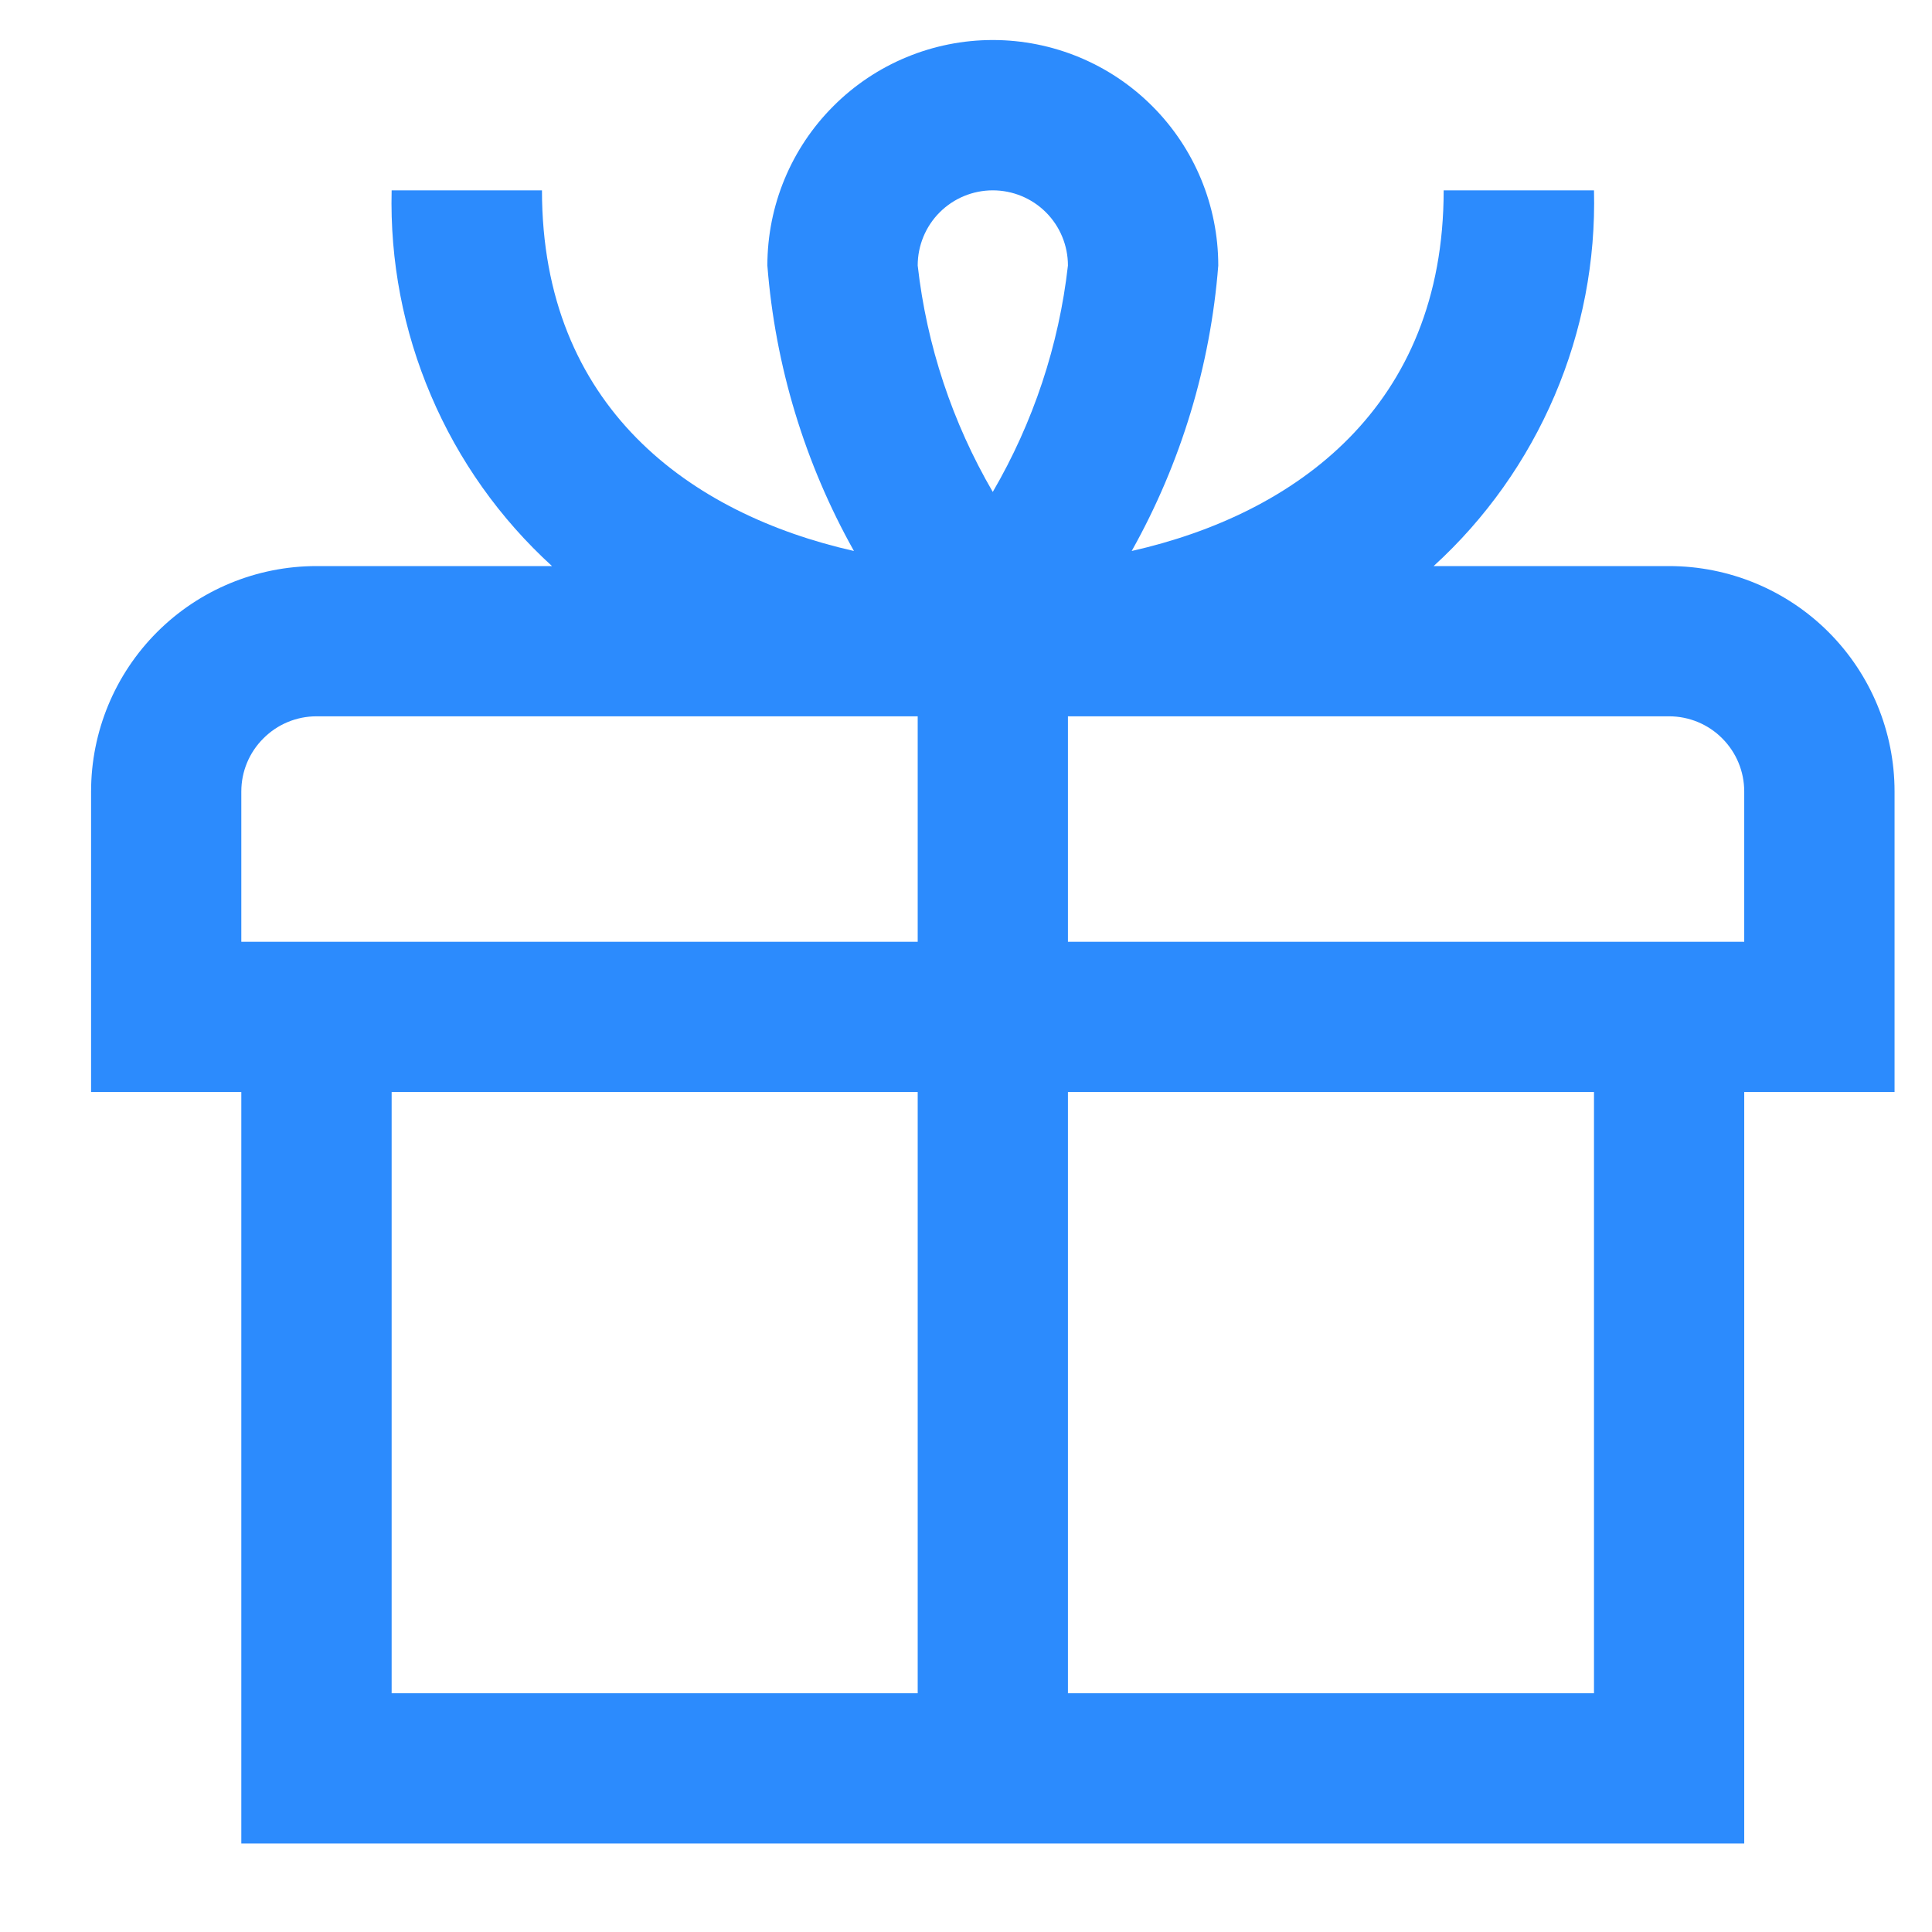 <svg width="21" height="21" viewBox="0 0 21 21" fill="none" xmlns="http://www.w3.org/2000/svg">
<g clip-path="url(#clip0_259_34)">
<path d="M18.142 6.153H15.583C16.149 5.637 16.597 5.005 16.898 4.3C17.199 3.596 17.345 2.835 17.326 2.069H15.692C15.692 4.422 14.082 5.587 12.301 5.989C12.836 5.035 13.157 3.976 13.242 2.886C13.242 2.236 12.984 1.612 12.524 1.153C12.065 0.693 11.441 0.435 10.791 0.435C10.142 0.435 9.518 0.693 9.059 1.153C8.599 1.612 8.341 2.236 8.341 2.886C8.426 3.976 8.747 5.035 9.282 5.989C7.5 5.587 5.891 4.422 5.891 2.069H4.257C4.238 2.835 4.384 3.596 4.685 4.3C4.985 5.005 5.434 5.637 6 6.153H3.44C2.79 6.153 2.167 6.411 1.708 6.87C1.248 7.33 0.99 7.953 0.99 8.603L0.99 11.87H2.623V20.038H18.959V11.87H20.593V8.603C20.593 7.953 20.335 7.33 19.875 6.87C19.416 6.411 18.792 6.153 18.142 6.153ZM10.791 2.069C11.008 2.069 11.216 2.155 11.369 2.308C11.522 2.461 11.608 2.669 11.608 2.886C11.51 3.754 11.231 4.592 10.791 5.347C10.351 4.592 10.073 3.754 9.975 2.886C9.975 2.669 10.061 2.461 10.214 2.308C10.367 2.155 10.575 2.069 10.791 2.069ZM2.623 8.603C2.623 8.386 2.709 8.179 2.863 8.026C3.016 7.872 3.224 7.786 3.44 7.786H9.975V10.237H2.623V8.603ZM4.257 11.87H9.975V18.405H4.257V11.87ZM17.326 18.405H11.608V11.87H17.326V18.405ZM18.959 10.237H11.608V7.786H18.142C18.359 7.786 18.567 7.872 18.72 8.026C18.873 8.179 18.959 8.386 18.959 8.603V10.237Z" fill="#2C8BFD"/>
</g>
<defs>
<clipPath id="clip0_259_34">
<rect width="19.603" height="19.603" fill="white" transform="translate(0.99 0.435)"/>
</clipPath>
</defs>
</svg>
